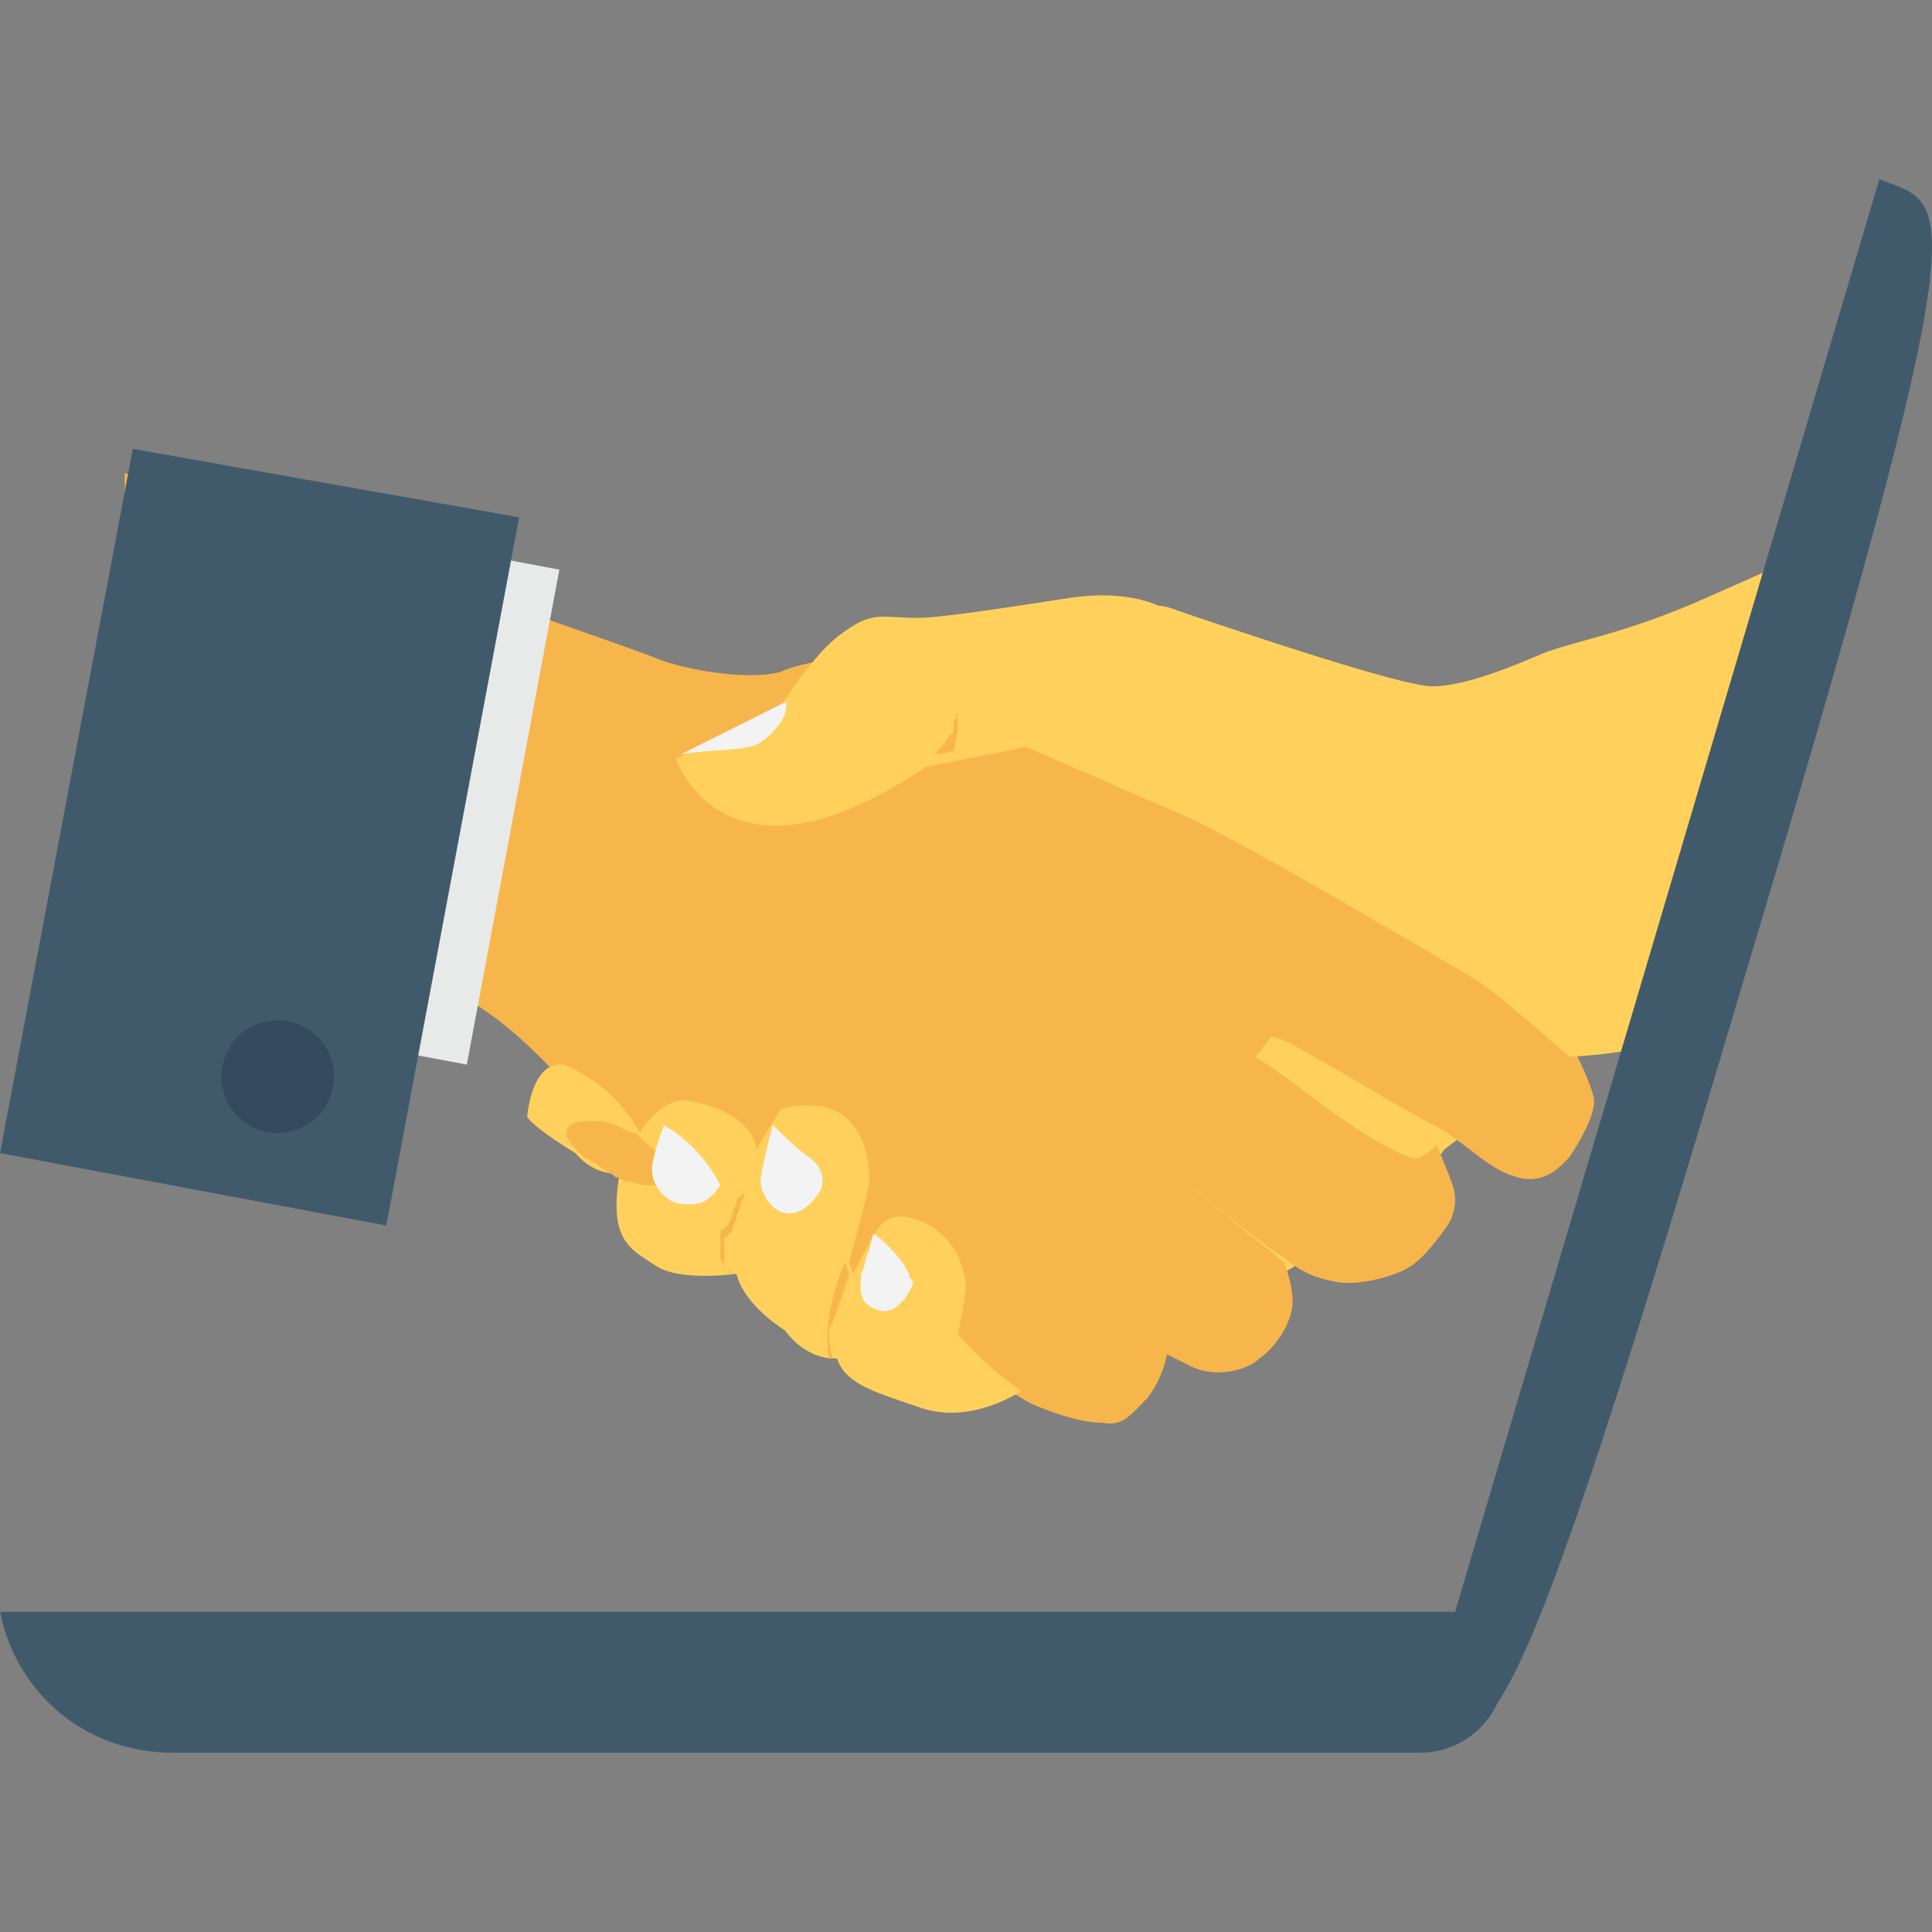 <?xml version="1.0" encoding="iso-8859-1"?>
<!-- Generator: Adobe Illustrator 19.0.0, SVG Export Plug-In . SVG Version: 6.00 Build 0)  -->
<svg version="1.1" id="Capa_1" xmlns="http://www.w3.org/2000/svg" xmlns:xlink="http://www.w3.org/1999/xlink" x="0px" y="0px"
	 viewBox="0 0 512.106 512.106" style="enable-background:new 0 0 512.106 512.106;" xml:space="preserve">
<rect x="0" y="0" width="512.106" height="512.106" fill="#808080" stroke="none"/>
<path style="fill:#FFD15C;" d="M400,291.786l-17.067,12.8l-9.6,12.8L332.8,341.92l-71.467-43.733c0,0,43.733-43.733,44.8-43.733
	C307.2,254.453,400,291.786,400,291.786z"/>
<path style="fill:#F7B64C;" d="M418.133,280.053c0,0,3.2,6.4,4.267,10.667c1.067,4.267-4.267,12.8-6.4,16
	c-2.133,2.133-6.4,7.467-13.867,5.333c-7.467-2.133-11.733-7.467-20.267-12.8c-8.533-4.267-38.4-22.4-41.6-23.467
	s-3.2-1.067-3.2-1.067s-3.2,4.267-4.267,5.333c0,0,9.6,6.4,14.933,10.667c5.333,4.267,14.933,10.667,19.2,12.8s7.467,4.267,9.6,3.2
	c2.133-1.067,4.267-3.2,4.267-3.2s3.2,7.467,4.267,10.667c1.067,3.2,1.067,7.467-2.133,11.733s-6.4,8.533-10.667,10.667
	c-4.267,2.133-12.8,4.267-18.133,3.2c-5.333-1.067-8.533-2.133-13.867-6.4c-5.333-3.2-32-24.533-32-24.533l32,25.6
	c0,0,3.2,7.467,2.133,12.8c-1.067,5.333-5.333,10.667-8.533,12.8c-3.2,3.2-11.733,5.333-18.133,2.133c-6.4-3.2-6.4-3.2-6.4-3.2
	s-1.067,6.4-5.333,11.733c-4.267,4.267-6.4,7.467-11.733,6.4c-5.333,0-11.733-2.133-17.067-4.267
	c-5.333-2.133-8.533-5.333-8.533-5.333l-104.533-68.267l-17.067-17.067c0,0-13.867-14.933-25.6-19.2s-86.4-20.267-86.4-20.267
	V125.386c0,0,133.333,45.867,140.8,49.067c7.467,3.2,26.667,6.4,34.133,3.2s25.6-4.267,25.6-4.267l108.8,38.4l82.133,48
	L418.133,280.053z"/>
<polygon style="fill:#E8EAE9;" points="148.267,150.986 123.733,282.186 21.333,262.986 45.867,131.786 "/>
<path style="fill:#FFD15C;" d="M468.267,219.253c7.467-25.6,16-51.2,21.333-77.867c-12.8,6.4-27.733,12.8-37.333,17.067
	c-21.333,9.6-36.267,11.733-43.733,14.933c-7.467,3.2-20.267,8.533-28.8,8.533s-52.267-14.933-65.067-19.2
	c-3.2-1.067-5.333-2.133-7.467-2.133c-7.467-3.2-16-3.2-23.467-2.133c-13.867,2.133-34.133,5.333-40.533,5.333
	c-9.6,0-11.733-2.133-20.267,4.267c-7.467,5.333-16,19.2-16,19.2L179.2,201.12c0,0,12.8,38.4,66.133,2.133
	c0,0,22.4-4.267,26.667-5.333c0,0,26.667,11.733,41.6,18.133c14.933,6.4,70.4,39.467,77.867,43.733
	c6.4,4.267,24.533,20.267,24.533,20.267s14.933,0,35.2-6.4C458.667,255.52,462.933,237.386,468.267,219.253z"/>
<path style="fill:#F7B64C;" d="M253.867,190.453C253.867,190.453,252.8,190.453,253.867,190.453c0-1.067,0-1.067,0-1.067v-1.067
	v-1.067c0,0,0,0,0,1.067c0,0,0,0,0,1.067C252.8,189.386,252.8,189.386,253.867,190.453C252.8,190.453,252.8,190.453,253.867,190.453
	c-1.067,0-1.067,1.067-1.067,1.067v1.067v1.067c0,0,0,1.067-1.067,1.067c-1.067,2.133-2.133,3.2-3.2,4.267
	c0,1.067-1.067,1.067-1.067,1.067l0,0l0,0c0,0,2.133,0,5.333-1.067l1.067-5.333c0-1.067,0-1.067,0-2.133s0-1.067,0-2.133
	c0-1.067,0-1.067,0-1.067C253.867,191.52,253.867,190.453,253.867,190.453z"/>
<path style="fill:#FFD15C;" d="M270.933,368.586c0,0-13.867,9.6-27.733,4.267c-12.8-4.267-19.2-6.4-21.333-12.8
	c0,0-7.467,1.067-13.867-7.467c0,0-10.667-6.4-12.8-14.933c0,0-14.933,2.133-21.333-2.133c-6.4-4.267-12.8-6.4-9.6-24.533
	c0,0-6.4,1.067-11.733-5.333c0,0-10.667-6.4-12.8-9.6c0,0,1.067-14.933,9.6-13.867c0,0,12.8,4.267,20.267,18.133
	c0,0,5.333-9.6,12.8-8.533c7.467,1.067,17.067,5.333,18.133,12.8l6.4-10.667c0,0,10.667-3.2,17.067,2.133
	c6.4,5.333,6.4,14.933,6.4,17.067c0,2.133-5.333,21.333-5.333,21.333l1.067,3.2c0,0,4.267-8.533,6.4-11.733
	c2.133-3.2,6.4-5.333,13.867-1.067s9.6,12.8,9.6,16c0,3.2-2.133,12.8-2.133,12.8S264.533,365.387,270.933,368.586z"/>
<g>
	<path style="fill:#F7B64C;" d="M225.067,337.653l-1.067-3.2c0,0-6.4,13.867-4.267,25.6c1.067,0,1.067,0,1.067,0
		s-1.067-2.133-1.067-7.467C221.867,348.32,225.067,337.653,225.067,337.653z"/>
	<path style="fill:#F7B64C;" d="M194.133,337.653L194.133,337.653l-1.067-1.067L192,335.52c0-1.067-1.067-1.067-1.067-2.133
		c0,0,0,0,0-1.067c0,0,0,0,0-1.067v-1.067c0-1.067,0-2.133,0-3.2c0-1.067,0-1.067,1.067-1.067c0,0,0-1.067,1.067-1.067
		c0-1.067,1.067-2.133,1.067-3.2c0-1.067,1.067-2.133,1.067-3.2c0,0,0-1.067,1.067-1.067c0,0,0-1.067,1.067-1.067
		c0-1.067,1.067-2.133,1.067-3.2c0,0,0,0,0-1.067c0,0,0,0,0-1.067v-1.067v-1.067v-1.067l0,0l0,0v-1.067v-1.067l0,0l0,0l0,0
		c0,0,0,0,0,1.067c0,0,0,1.067,0,2.133v1.067v1.067v1.067v1.067c0,1.067-1.067,2.133-1.067,3.2c0,1.067-1.067,2.133-1.067,3.2
		s-1.067,2.133-1.067,3.2c0,1.067-1.067,2.133-1.067,3.2c0,0,0,1.067-1.067,1.067c0,0,0,1.067-1.067,1.067c0,1.067,0,2.133,0,3.2
		v1.067c0,0,0,0,0,1.067c0,0,0,0,0,1.067s0,1.067,1.067,2.133C193.067,337.653,194.133,337.653,194.133,337.653
		C194.133,337.653,194.133,337.653,194.133,337.653z"/>
	<path style="fill:#F7B64C;" d="M163.2,312.053c0,0-1.067-1.067-3.2-2.133c-1.067-1.067-3.2-2.133-5.333-3.2
		c-3.2-3.2-5.333-5.333-4.267-7.467s4.267-2.133,8.533-2.133c2.133,0,4.267,1.067,6.4,2.133s3.2,1.067,3.2,1.067
		s1.067,1.067,2.133,2.133c1.067,1.067,3.2,2.133,4.267,4.267c3.2,3.2,5.333,5.333,4.267,6.4c-1.067,1.067-3.2,1.067-7.467,1.067
		c-2.133,0-4.267-1.067-6.4-1.067C164.267,312.053,163.2,312.053,163.2,312.053z"/>
</g>
<g>
	<path style="fill:#F3F3F3;" d="M176,298.186c0,0-3.2,8.533-3.2,11.733c0,4.267,3.2,7.467,5.333,8.533s6.4,1.067,8.533,0
		c2.133-1.067,4.267-4.267,4.267-4.267S186.667,304.586,176,298.186z"/>
	<path style="fill:#F3F3F3;" d="M204.8,298.186c0,0,6.4,6.4,9.6,8.533c3.2,2.133,4.267,5.333,3.2,8.533
		c-1.067,2.133-4.267,6.4-8.533,6.4s-7.467-5.333-7.467-8.533C201.6,310.986,203.733,302.453,204.8,298.186z"/>
	<path style="fill:#F3F3F3;" d="M240,344.053c-2.133,2.133-4.267,5.333-9.6,2.133c-3.2-2.133-2.133-6.4-2.133-8.533
		c1.067-2.133,1.067-4.267,2.133-6.4l1.067-4.267c2.133,1.067,9.6,8.533,9.6,11.733C243.2,339.786,241.067,341.92,240,344.053z"/>
	<path style="fill:#F3F3F3;" d="M208,189.386c1.067-3.2,0-3.2,0-3.2l-27.733,13.867c3.2-1.067,14.933-1.067,18.133-2.133
		C201.6,197.92,206.933,192.586,208,189.386z"/>
</g>
<g>
	<path style="fill:#415A6B;" d="M498.133,47.52l-121.6,410.667c19.2,4.267,22.4,14.933,85.333-197.333
		C525.867,47.52,517.333,54.986,498.133,47.52z"/>
	<path style="fill:#415A6B;" d="M0,427.253c4.267,21.333,22.4,37.333,45.867,37.333h330.667c11.733,0,22.4-9.6,22.4-22.4v-14.933H0z
		"/>
	<polygon style="fill:#415A6B;" points="137.6,137.12 102.4,324.853 0,305.653 35.2,118.986 	"/>
</g>
<circle style="fill:#344A5E;" cx="73.6" cy="285.386" r="14.933"/>
<g>
</g>
<g>
</g>
<g>
</g>
<g>
</g>
<g>
</g>
<g>
</g>
<g>
</g>
<g>
</g>
<g>
</g>
<g>
</g>
<g>
</g>
<g>
</g>
<g>
</g>
<g>
</g>
<g>
</g>
</svg>
